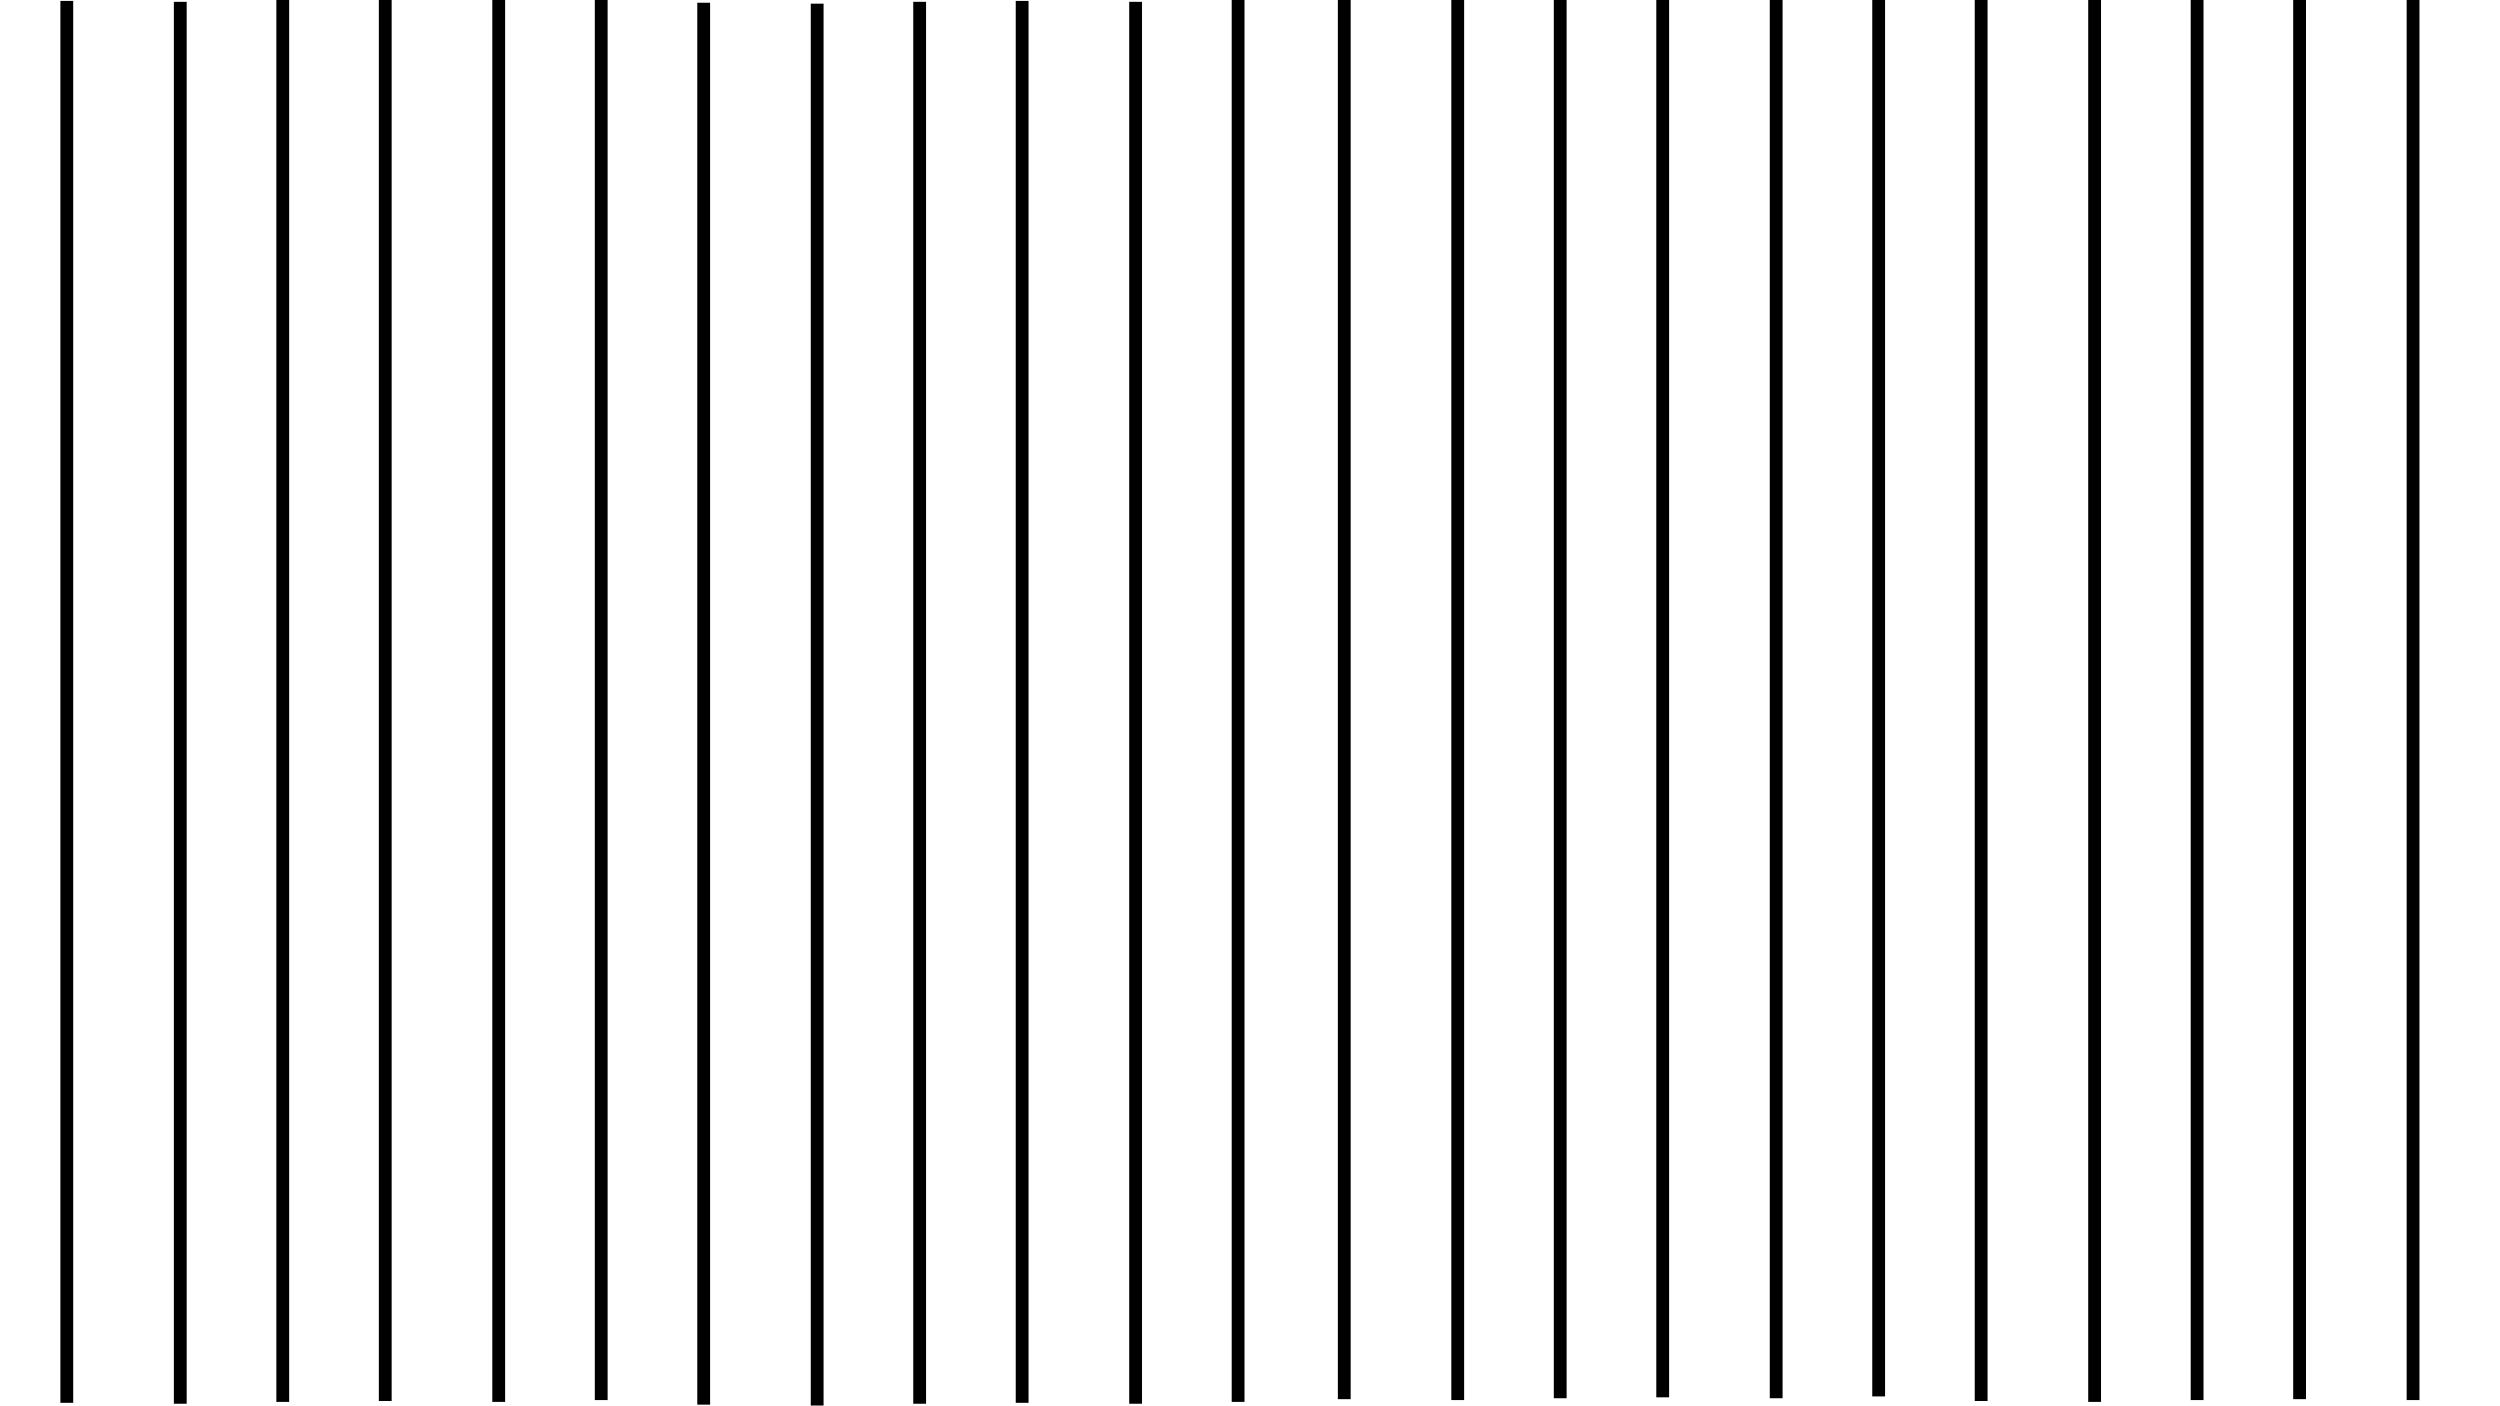 <?xml version="1.0" encoding="utf-8"?>
<!-- Generator: Adobe Illustrator 19.0.0, SVG Export Plug-In . SVG Version: 6.00 Build 0)  -->
<svg version="1.1" id="Layer_1" xmlns="http://www.w3.org/2000/svg" xmlns:xlink="http://www.w3.org/1999/xlink" x="0px" y="0px"
	 viewBox="0 0 1366 768" style="enable-background:new 0 0 1366 768;" xml:space="preserve">
<style type="text/css">
	.st0{fill:none;stroke:#000000;stroke-width:7;stroke-miterlimit:10;}
</style>
<g>
	<line class="st0" x1="36.5" y1="0.5" x2="36.5" y2="766.5"/>
</g>
<g>
	<line class="st0" x1="98.5" y1="1" x2="98.5" y2="767"/>
</g>
<g>
	<line class="st0" x1="154.5" y1="0" x2="154.5" y2="766"/>
</g>
<g>
	<line class="st0" x1="210.5" y1="-0.5" x2="210.5" y2="765.5"/>
</g>
<g>
	<line class="st0" x1="272.5" y1="0" x2="272.5" y2="766"/>
</g>
<g>
	<line class="st0" x1="328.5" y1="-1" x2="328.5" y2="765"/>
</g>
<g>
	<line class="st0" x1="384.5" y1="1.5" x2="384.5" y2="767.5"/>
</g>
<g>
	<line class="st0" x1="446.5" y1="2" x2="446.5" y2="768"/>
</g>
<g>
	<line class="st0" x1="502.5" y1="1" x2="502.5" y2="767"/>
</g>
<g>
	<line class="st0" x1="558.5" y1="0.5" x2="558.5" y2="766.5"/>
</g>
<g>
	<line class="st0" x1="620.5" y1="1" x2="620.5" y2="767"/>
</g>
<g>
	<line class="st0" x1="676.5" y1="0" x2="676.5" y2="766"/>
</g>
<g>
	<line class="st0" x1="734.5" y1="-1.5" x2="734.5" y2="764.5"/>
</g>
<g>
	<line class="st0" x1="796.5" y1="-1" x2="796.5" y2="765"/>
</g>
<g>
	<line class="st0" x1="852.5" y1="-2" x2="852.5" y2="764"/>
</g>
<g>
	<line class="st0" x1="908.5" y1="-2.5" x2="908.5" y2="763.5"/>
</g>
<g>
	<line class="st0" x1="970.5" y1="-2" x2="970.5" y2="764"/>
</g>
<g>
	<line class="st0" x1="1026.5" y1="-3" x2="1026.5" y2="763"/>
</g>
<g>
	<line class="st0" x1="1082.5" y1="-0.5" x2="1082.5" y2="765.5"/>
</g>
<g>
	<line class="st0" x1="1144.5" y1="0" x2="1144.5" y2="766"/>
</g>
<g>
	<line class="st0" x1="1200.5" y1="-1" x2="1200.5" y2="765"/>
</g>
<g>
	<line class="st0" x1="1256.5" y1="-1.5" x2="1256.5" y2="764.5"/>
</g>
<g>
	<line class="st0" x1="1318.5" y1="-1" x2="1318.5" y2="765"/>
</g>
</svg>
